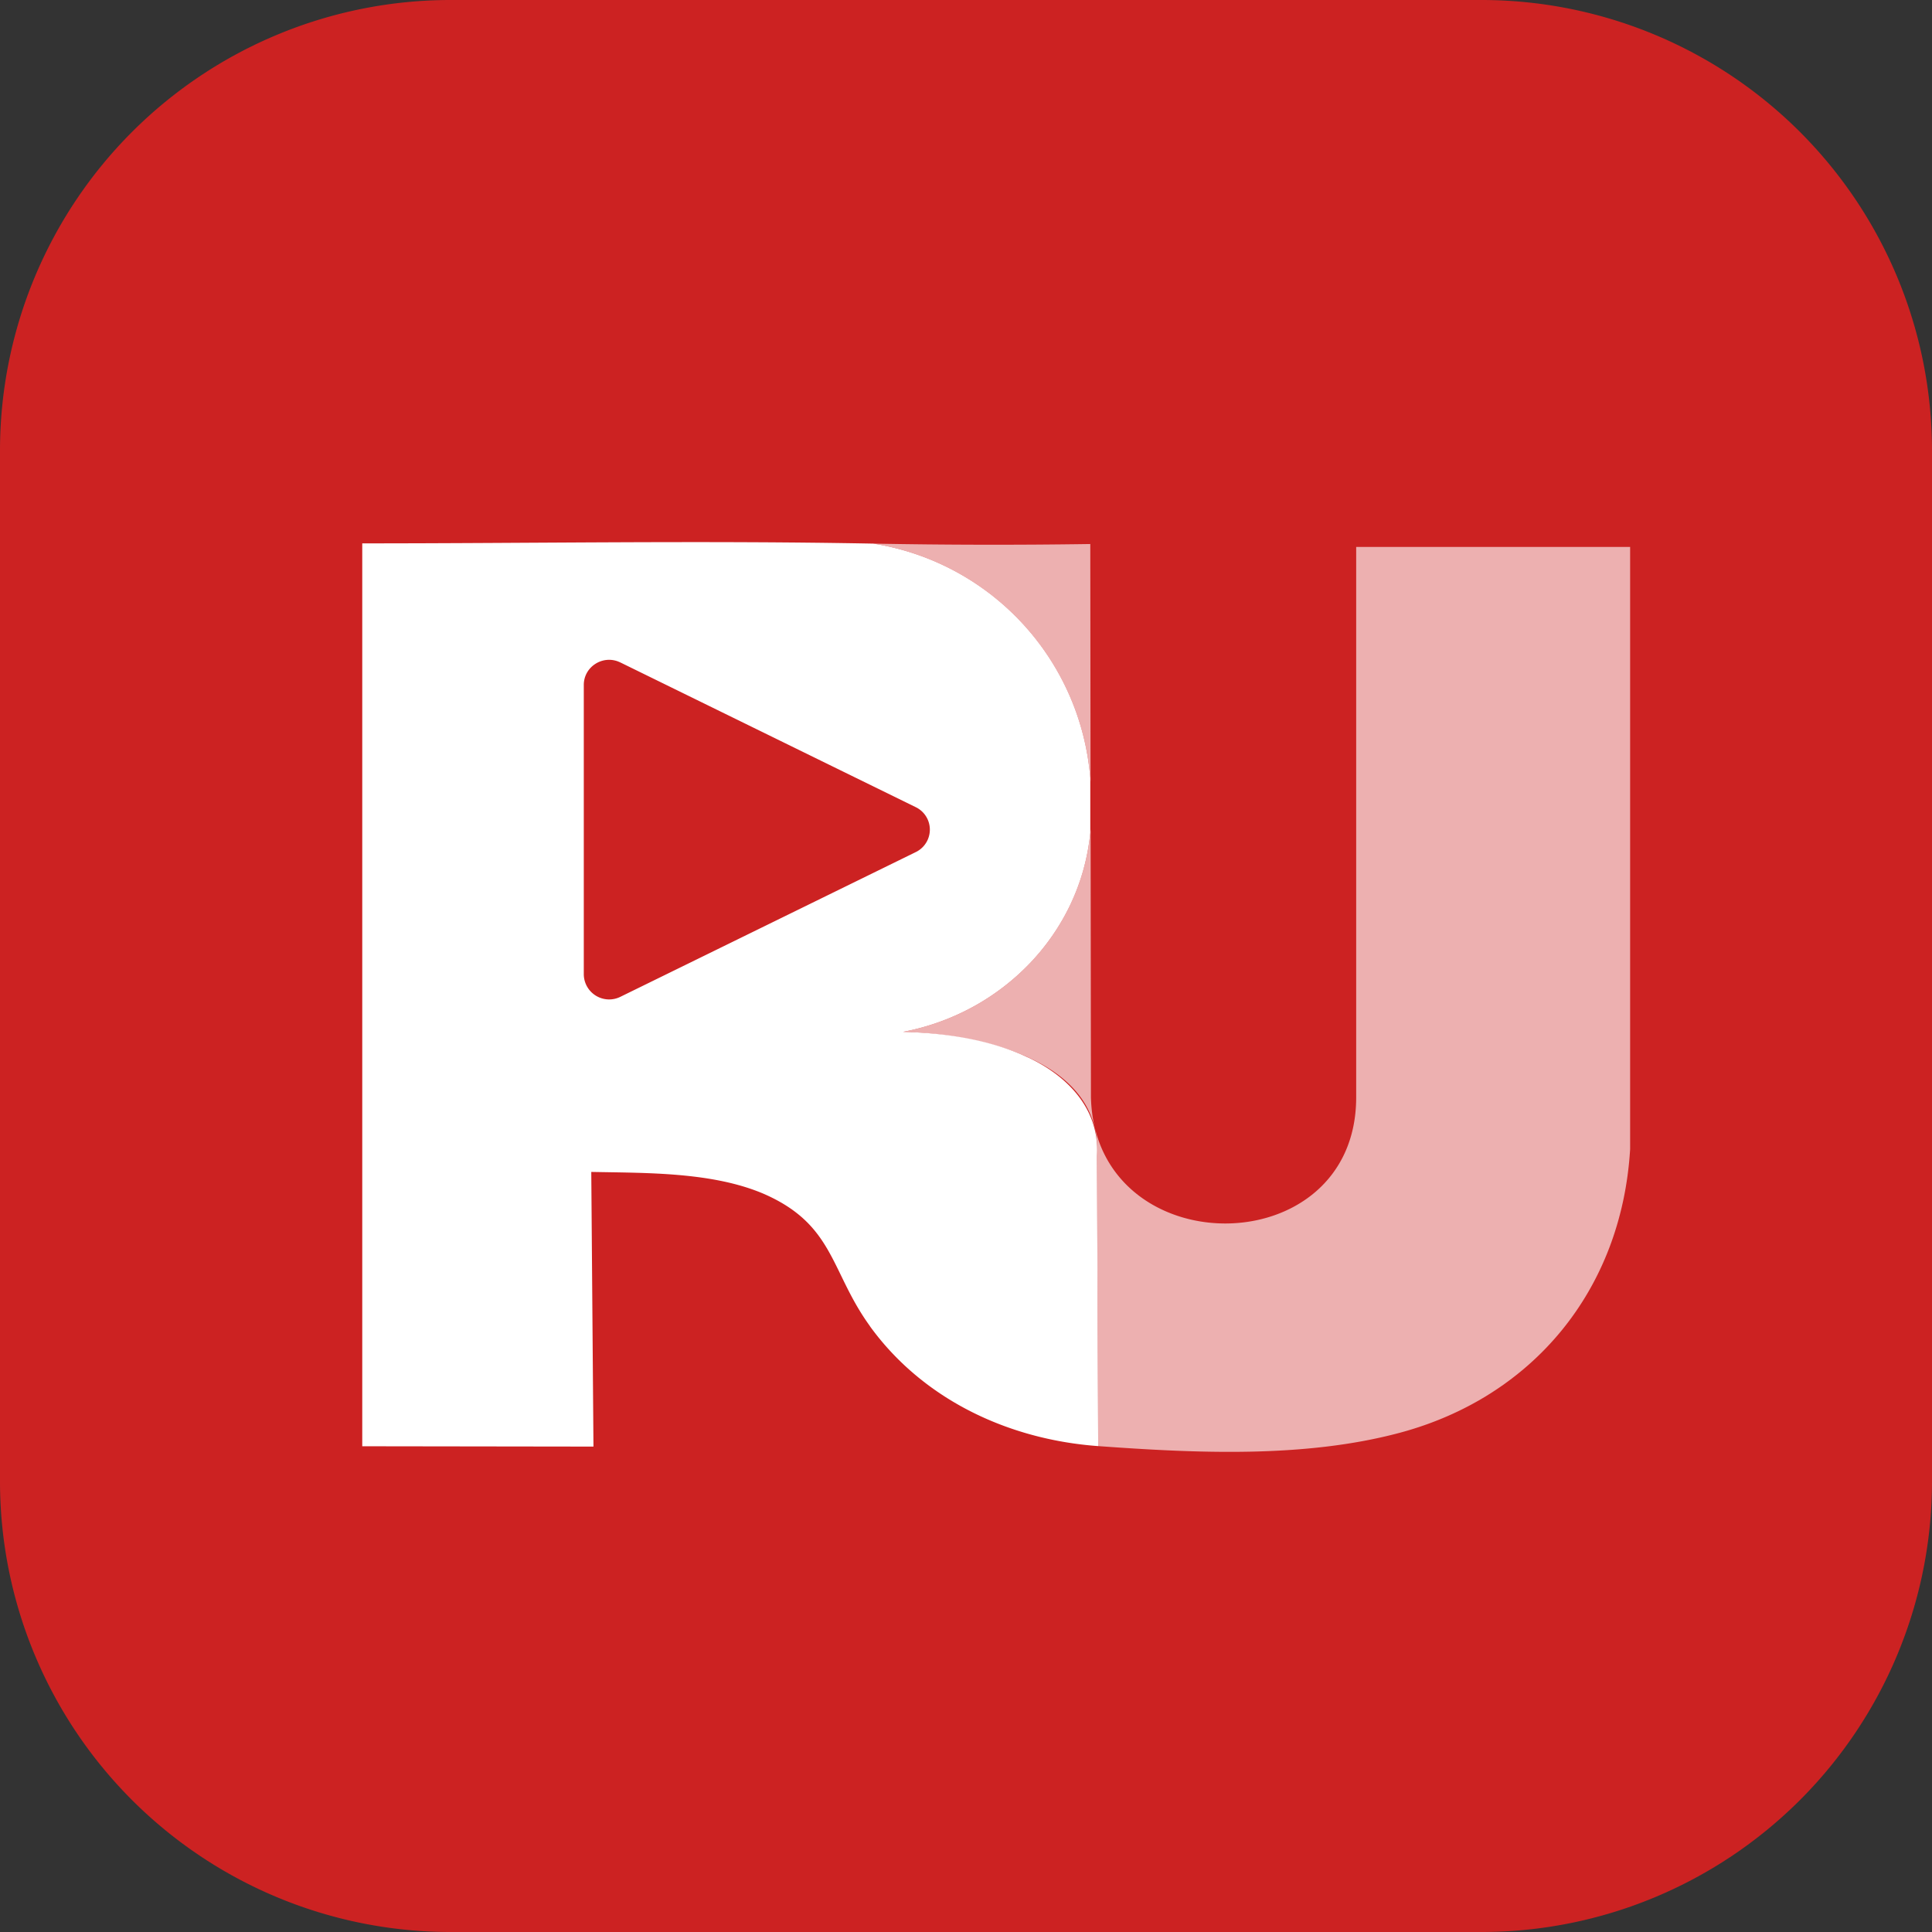 <svg xmlns="http://www.w3.org/2000/svg" fill="none" viewBox="0 0 24 24">
  <rect x="0" y="0" width="24" height="24" fill="#333333" stroke="none"/>
  <path fill="#C22" d="M18.402 24H5.598A5.598 5.598 0 0 1 0 18.402V5.598A5.598 5.598 0 0 1 5.598 0h12.804A5.598 5.598 0 0 1 24 5.598v12.804A5.598 5.598 0 0 1 18.402 24Z"/>
  <path fill="#fff" fill-opacity=".8" d="M16.847 6.794h3.403v7.481c-.104 1.744-1.205 3.082-2.867 3.525-1.182.315-2.525.252-3.741.164a2166.06 2166.06 0 0 1-.015-3.605c.075-1.204-1.488-1.516-2.409-1.541 1.247-.237 2.223-1.246 2.33-2.516l.004 3.329c.052 2.087 3.295 2.093 3.295 0V6.794Zm-5.997-.041a80.7 80.7 0 0 0 2.694.005l.003 2.952a3.214 3.214 0 0 0-2.697-2.957Z" opacity=".804"/>
  <path fill="#fff" fill-rule="evenodd" d="M10.806 16.474c.662.914 1.724 1.409 2.836 1.49l-.015-3.605c.036-.576-.359-.99-.854-1.222l-.006-.002c-.476-.224-1.028-.303-1.549-.317 1.23-.233 2.203-1.222 2.326-2.474v-.678a3.212 3.212 0 0 0-2.694-2.913c-2.115-.04-4.234-.003-6.35-.003v11.216l2.872.004v-.022l-.027-3.39c.686.014 1.502-.001 2.142.272.88.384.825.961 1.32 1.644Zm-3.1-8.245 3.67 1.798a.31.31 0 0 1 0 .558l-3.67 1.798a.315.315 0 0 1-.454-.281V8.509c0-.232.246-.382.453-.28Z" clip-rule="evenodd"/>
</svg>
